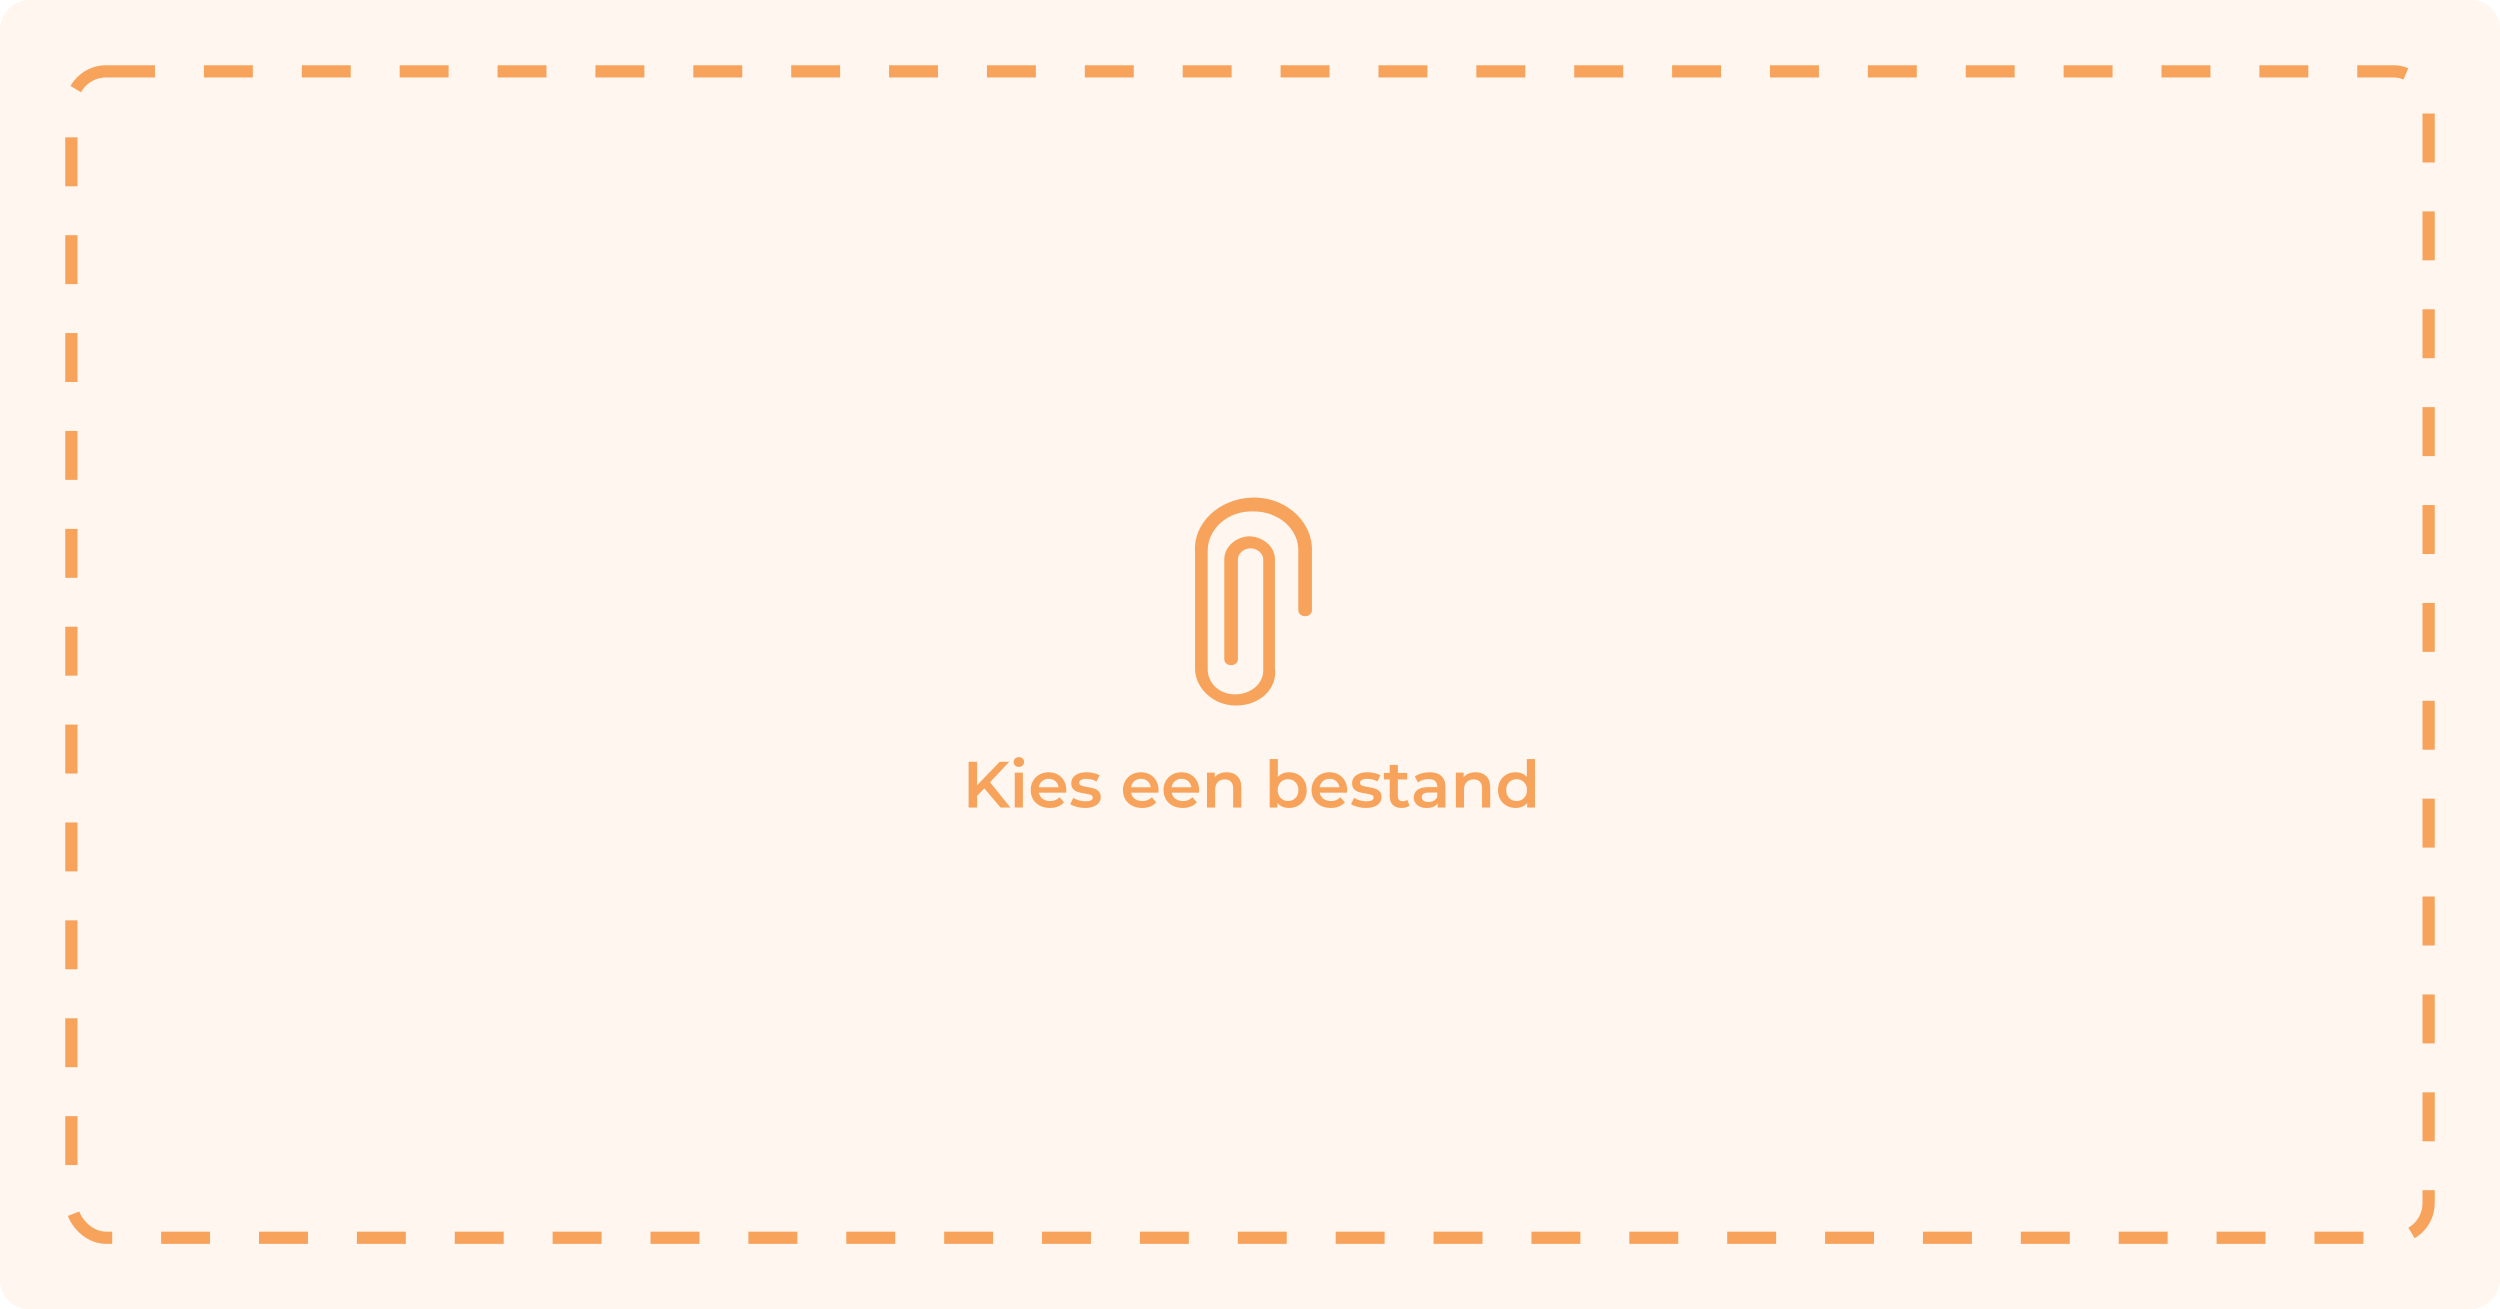 <svg width="613" height="321" viewBox="0 0 613 321" fill="none" xmlns="http://www.w3.org/2000/svg">
<rect opacity="0.1" width="613" height="321" rx="7" transform="matrix(-1 0 0 1 613 0)" fill="#F8A35B"/>
<rect x="17.5" y="17.5" width="578" height="286" rx="8.5" stroke="#F8A35B" stroke-width="3" stroke-dasharray="12 12"/>
<path d="M241.36 193.312L239.584 195.136V198H237.504V186.8H239.584V192.544L245.12 186.8H247.456L242.752 191.808L247.744 198H245.312L241.36 193.312ZM248.812 189.456H250.812V198H248.812V189.456ZM249.82 188.048C249.457 188.048 249.153 187.936 248.908 187.712C248.663 187.477 248.54 187.189 248.54 186.848C248.54 186.507 248.663 186.224 248.908 186C249.153 185.765 249.457 185.648 249.82 185.648C250.183 185.648 250.487 185.76 250.732 185.984C250.977 186.197 251.1 186.469 251.1 186.8C251.1 187.152 250.977 187.451 250.732 187.696C250.497 187.931 250.193 188.048 249.82 188.048ZM261.469 193.776C261.469 193.915 261.458 194.112 261.437 194.368H254.733C254.85 194.997 255.154 195.499 255.645 195.872C256.146 196.235 256.765 196.416 257.501 196.416C258.44 196.416 259.213 196.107 259.821 195.488L260.893 196.72C260.509 197.179 260.024 197.525 259.437 197.76C258.85 197.995 258.189 198.112 257.453 198.112C256.514 198.112 255.688 197.925 254.973 197.552C254.258 197.179 253.704 196.661 253.309 196C252.925 195.328 252.733 194.571 252.733 193.728C252.733 192.896 252.92 192.149 253.293 191.488C253.677 190.816 254.205 190.293 254.877 189.92C255.549 189.547 256.306 189.36 257.149 189.36C257.981 189.36 258.722 189.547 259.373 189.92C260.034 190.283 260.546 190.8 260.909 191.472C261.282 192.133 261.469 192.901 261.469 193.776ZM257.149 190.96C256.509 190.96 255.965 191.152 255.517 191.536C255.08 191.909 254.813 192.411 254.717 193.04H259.565C259.48 192.421 259.218 191.92 258.781 191.536C258.344 191.152 257.8 190.96 257.149 190.96ZM266.03 198.112C265.337 198.112 264.659 198.021 263.998 197.84C263.337 197.659 262.809 197.429 262.414 197.152L263.182 195.632C263.566 195.888 264.025 196.096 264.558 196.256C265.102 196.405 265.635 196.48 266.158 196.48C267.353 196.48 267.95 196.165 267.95 195.536C267.95 195.237 267.795 195.029 267.486 194.912C267.187 194.795 266.702 194.683 266.03 194.576C265.326 194.469 264.75 194.347 264.302 194.208C263.865 194.069 263.481 193.829 263.15 193.488C262.83 193.136 262.67 192.651 262.67 192.032C262.67 191.221 263.006 190.576 263.678 190.096C264.361 189.605 265.278 189.36 266.43 189.36C267.017 189.36 267.603 189.429 268.19 189.568C268.777 189.696 269.257 189.872 269.63 190.096L268.862 191.616C268.137 191.189 267.321 190.976 266.414 190.976C265.827 190.976 265.379 191.067 265.07 191.248C264.771 191.419 264.622 191.648 264.622 191.936C264.622 192.256 264.782 192.485 265.102 192.624C265.433 192.752 265.939 192.875 266.622 192.992C267.305 193.099 267.865 193.221 268.302 193.36C268.739 193.499 269.113 193.733 269.422 194.064C269.742 194.395 269.902 194.864 269.902 195.472C269.902 196.272 269.555 196.912 268.862 197.392C268.169 197.872 267.225 198.112 266.03 198.112ZM284.078 193.776C284.078 193.915 284.068 194.112 284.046 194.368H277.342C277.46 194.997 277.764 195.499 278.254 195.872C278.756 196.235 279.374 196.416 280.11 196.416C281.049 196.416 281.822 196.107 282.43 195.488L283.502 196.72C283.118 197.179 282.633 197.525 282.046 197.76C281.46 197.995 280.798 198.112 280.062 198.112C279.124 198.112 278.297 197.925 277.582 197.552C276.868 197.179 276.313 196.661 275.918 196C275.534 195.328 275.342 194.571 275.342 193.728C275.342 192.896 275.529 192.149 275.902 191.488C276.286 190.816 276.814 190.293 277.486 189.92C278.158 189.547 278.916 189.36 279.758 189.36C280.59 189.36 281.332 189.547 281.982 189.92C282.644 190.283 283.156 190.8 283.518 191.472C283.892 192.133 284.078 192.901 284.078 193.776ZM279.758 190.96C279.118 190.96 278.574 191.152 278.126 191.536C277.689 191.909 277.422 192.411 277.326 193.04H282.174C282.089 192.421 281.828 191.92 281.39 191.536C280.953 191.152 280.409 190.96 279.758 190.96ZM294.032 193.776C294.032 193.915 294.021 194.112 294 194.368H287.296C287.413 194.997 287.717 195.499 288.208 195.872C288.709 196.235 289.328 196.416 290.064 196.416C291.002 196.416 291.776 196.107 292.384 195.488L293.456 196.72C293.072 197.179 292.586 197.525 292 197.76C291.413 197.995 290.752 198.112 290.016 198.112C289.077 198.112 288.25 197.925 287.536 197.552C286.821 197.179 286.266 196.661 285.872 196C285.488 195.328 285.296 194.571 285.296 193.728C285.296 192.896 285.482 192.149 285.856 191.488C286.24 190.816 286.768 190.293 287.44 189.92C288.112 189.547 288.869 189.36 289.712 189.36C290.544 189.36 291.285 189.547 291.936 189.92C292.597 190.283 293.109 190.8 293.472 191.472C293.845 192.133 294.032 192.901 294.032 193.776ZM289.712 190.96C289.072 190.96 288.528 191.152 288.08 191.536C287.642 191.909 287.376 192.411 287.28 193.04H292.128C292.042 192.421 291.781 191.92 291.344 191.536C290.906 191.152 290.362 190.96 289.712 190.96ZM300.801 189.36C301.878 189.36 302.742 189.675 303.393 190.304C304.043 190.933 304.369 191.867 304.369 193.104V198H302.369V193.36C302.369 192.613 302.193 192.053 301.841 191.68C301.489 191.296 300.987 191.104 300.337 191.104C299.601 191.104 299.019 191.328 298.593 191.776C298.166 192.213 297.953 192.848 297.953 193.68V198H295.953V189.456H297.857V190.56C298.187 190.165 298.603 189.867 299.105 189.664C299.606 189.461 300.171 189.36 300.801 189.36ZM316.064 189.36C316.896 189.36 317.637 189.541 318.288 189.904C318.949 190.267 319.466 190.779 319.84 191.44C320.213 192.101 320.4 192.864 320.4 193.728C320.4 194.592 320.213 195.36 319.84 196.032C319.466 196.693 318.949 197.205 318.288 197.568C317.637 197.931 316.896 198.112 316.064 198.112C315.477 198.112 314.938 198.011 314.448 197.808C313.968 197.605 313.562 197.301 313.232 196.896V198H311.328V186.128H313.328V190.496C313.669 190.123 314.069 189.84 314.528 189.648C314.997 189.456 315.509 189.36 316.064 189.36ZM315.84 196.4C316.576 196.4 317.178 196.155 317.648 195.664C318.128 195.173 318.368 194.528 318.368 193.728C318.368 192.928 318.128 192.283 317.648 191.792C317.178 191.301 316.576 191.056 315.84 191.056C315.36 191.056 314.928 191.168 314.544 191.392C314.16 191.605 313.856 191.915 313.632 192.32C313.408 192.725 313.296 193.195 313.296 193.728C313.296 194.261 313.408 194.731 313.632 195.136C313.856 195.541 314.16 195.856 314.544 196.08C314.928 196.293 315.36 196.4 315.84 196.4ZM330.328 193.776C330.328 193.915 330.318 194.112 330.296 194.368H323.592C323.71 194.997 324.014 195.499 324.504 195.872C325.006 196.235 325.624 196.416 326.36 196.416C327.299 196.416 328.072 196.107 328.68 195.488L329.752 196.72C329.368 197.179 328.883 197.525 328.296 197.76C327.71 197.995 327.048 198.112 326.312 198.112C325.374 198.112 324.547 197.925 323.832 197.552C323.118 197.179 322.563 196.661 322.168 196C321.784 195.328 321.592 194.571 321.592 193.728C321.592 192.896 321.779 192.149 322.152 191.488C322.536 190.816 323.064 190.293 323.736 189.92C324.408 189.547 325.166 189.36 326.008 189.36C326.84 189.36 327.582 189.547 328.232 189.92C328.894 190.283 329.406 190.8 329.768 191.472C330.142 192.133 330.328 192.901 330.328 193.776ZM326.008 190.96C325.368 190.96 324.824 191.152 324.376 191.536C323.939 191.909 323.672 192.411 323.576 193.04H328.424C328.339 192.421 328.078 191.92 327.64 191.536C327.203 191.152 326.659 190.96 326.008 190.96ZM334.89 198.112C334.196 198.112 333.519 198.021 332.858 197.84C332.196 197.659 331.668 197.429 331.274 197.152L332.042 195.632C332.426 195.888 332.884 196.096 333.418 196.256C333.962 196.405 334.495 196.48 335.018 196.48C336.212 196.48 336.81 196.165 336.81 195.536C336.81 195.237 336.655 195.029 336.346 194.912C336.047 194.795 335.562 194.683 334.89 194.576C334.186 194.469 333.61 194.347 333.162 194.208C332.724 194.069 332.34 193.829 332.01 193.488C331.69 193.136 331.53 192.651 331.53 192.032C331.53 191.221 331.866 190.576 332.538 190.096C333.22 189.605 334.138 189.36 335.29 189.36C335.876 189.36 336.463 189.429 337.05 189.568C337.636 189.696 338.116 189.872 338.49 190.096L337.722 191.616C336.996 191.189 336.18 190.976 335.274 190.976C334.687 190.976 334.239 191.067 333.93 191.248C333.631 191.419 333.482 191.648 333.482 191.936C333.482 192.256 333.642 192.485 333.962 192.624C334.292 192.752 334.799 192.875 335.482 192.992C336.164 193.099 336.724 193.221 337.162 193.36C337.599 193.499 337.972 193.733 338.282 194.064C338.602 194.395 338.762 194.864 338.762 195.472C338.762 196.272 338.415 196.912 337.722 197.392C337.028 197.872 336.084 198.112 334.89 198.112ZM345.62 197.536C345.385 197.728 345.097 197.872 344.756 197.968C344.425 198.064 344.073 198.112 343.7 198.112C342.761 198.112 342.036 197.867 341.524 197.376C341.012 196.885 340.756 196.171 340.756 195.232V191.12H339.348V189.52H340.756V187.568H342.756V189.52H345.044V191.12H342.756V195.184C342.756 195.6 342.857 195.92 343.06 196.144C343.263 196.357 343.556 196.464 343.94 196.464C344.388 196.464 344.761 196.347 345.06 196.112L345.62 197.536ZM350.529 189.36C351.788 189.36 352.748 189.664 353.409 190.272C354.081 190.869 354.417 191.776 354.417 192.992V198H352.529V196.96C352.284 197.333 351.932 197.621 351.473 197.824C351.025 198.016 350.481 198.112 349.841 198.112C349.201 198.112 348.641 198.005 348.161 197.792C347.681 197.568 347.308 197.264 347.041 196.88C346.785 196.485 346.657 196.043 346.657 195.552C346.657 194.784 346.94 194.171 347.505 193.712C348.081 193.243 348.982 193.008 350.209 193.008H352.417V192.88C352.417 192.283 352.236 191.824 351.873 191.504C351.521 191.184 350.993 191.024 350.289 191.024C349.809 191.024 349.334 191.099 348.865 191.248C348.406 191.397 348.017 191.605 347.697 191.872L346.913 190.416C347.361 190.075 347.9 189.813 348.529 189.632C349.158 189.451 349.825 189.36 350.529 189.36ZM350.257 196.656C350.758 196.656 351.201 196.544 351.585 196.32C351.98 196.085 352.257 195.755 352.417 195.328V194.336H350.353C349.201 194.336 348.625 194.715 348.625 195.472C348.625 195.835 348.769 196.123 349.057 196.336C349.345 196.549 349.745 196.656 350.257 196.656ZM361.832 189.36C362.909 189.36 363.773 189.675 364.424 190.304C365.075 190.933 365.4 191.867 365.4 193.104V198H363.4V193.36C363.4 192.613 363.224 192.053 362.872 191.68C362.52 191.296 362.019 191.104 361.368 191.104C360.632 191.104 360.051 191.328 359.624 191.776C359.197 192.213 358.984 192.848 358.984 193.68V198H356.984V189.456H358.888V190.56C359.219 190.165 359.635 189.867 360.136 189.664C360.637 189.461 361.203 189.36 361.832 189.36ZM376.383 186.128V198H374.463V196.896C374.132 197.301 373.722 197.605 373.231 197.808C372.751 198.011 372.218 198.112 371.631 198.112C370.81 198.112 370.068 197.931 369.407 197.568C368.756 197.205 368.244 196.693 367.871 196.032C367.498 195.36 367.311 194.592 367.311 193.728C367.311 192.864 367.498 192.101 367.871 191.44C368.244 190.779 368.756 190.267 369.407 189.904C370.068 189.541 370.81 189.36 371.631 189.36C372.196 189.36 372.714 189.456 373.183 189.648C373.652 189.84 374.052 190.128 374.383 190.512V186.128H376.383ZM371.871 196.4C372.351 196.4 372.783 196.293 373.167 196.08C373.551 195.856 373.855 195.541 374.079 195.136C374.303 194.731 374.415 194.261 374.415 193.728C374.415 193.195 374.303 192.725 374.079 192.32C373.855 191.915 373.551 191.605 373.167 191.392C372.783 191.168 372.351 191.056 371.871 191.056C371.391 191.056 370.959 191.168 370.575 191.392C370.191 191.605 369.887 191.915 369.663 192.32C369.439 192.725 369.327 193.195 369.327 193.728C369.327 194.261 369.439 194.731 369.663 195.136C369.887 195.541 370.191 195.856 370.575 196.08C370.959 196.293 371.391 196.4 371.871 196.4Z" fill="#F8A35B"/>
<path d="M303.056 173C297.563 173 293.026 168.787 293.026 163.942V135.294C292.548 128.342 298.757 122.444 306.638 122.023C314.52 121.601 321.207 127.079 321.684 134.03C321.684 134.451 321.684 134.872 321.684 135.294V149.618C321.684 150.46 320.968 151.092 320.012 151.092C319.057 151.092 318.341 150.46 318.341 149.618V135.294C318.58 129.817 313.564 125.393 307.355 125.393C301.146 125.183 296.13 129.607 296.13 135.083C296.13 135.294 296.13 135.294 296.13 135.505V164.152C296.13 167.523 298.996 170.261 302.817 170.261C306.639 170.261 309.743 167.734 309.743 164.363C309.743 164.153 309.743 164.153 309.743 163.942V137.19C309.743 135.715 308.31 134.451 306.638 134.451C304.967 134.451 303.534 135.715 303.534 137.19V161.625C303.534 162.467 302.817 163.099 301.862 163.099C300.907 163.099 300.19 162.467 300.19 161.625V137.19C300.19 134.241 302.817 131.713 306.161 131.502C309.504 131.502 312.37 133.819 312.609 136.768V136.979V163.731C313.325 168.997 308.788 173 303.056 173Z" fill="#F8A35B"/>
</svg>
